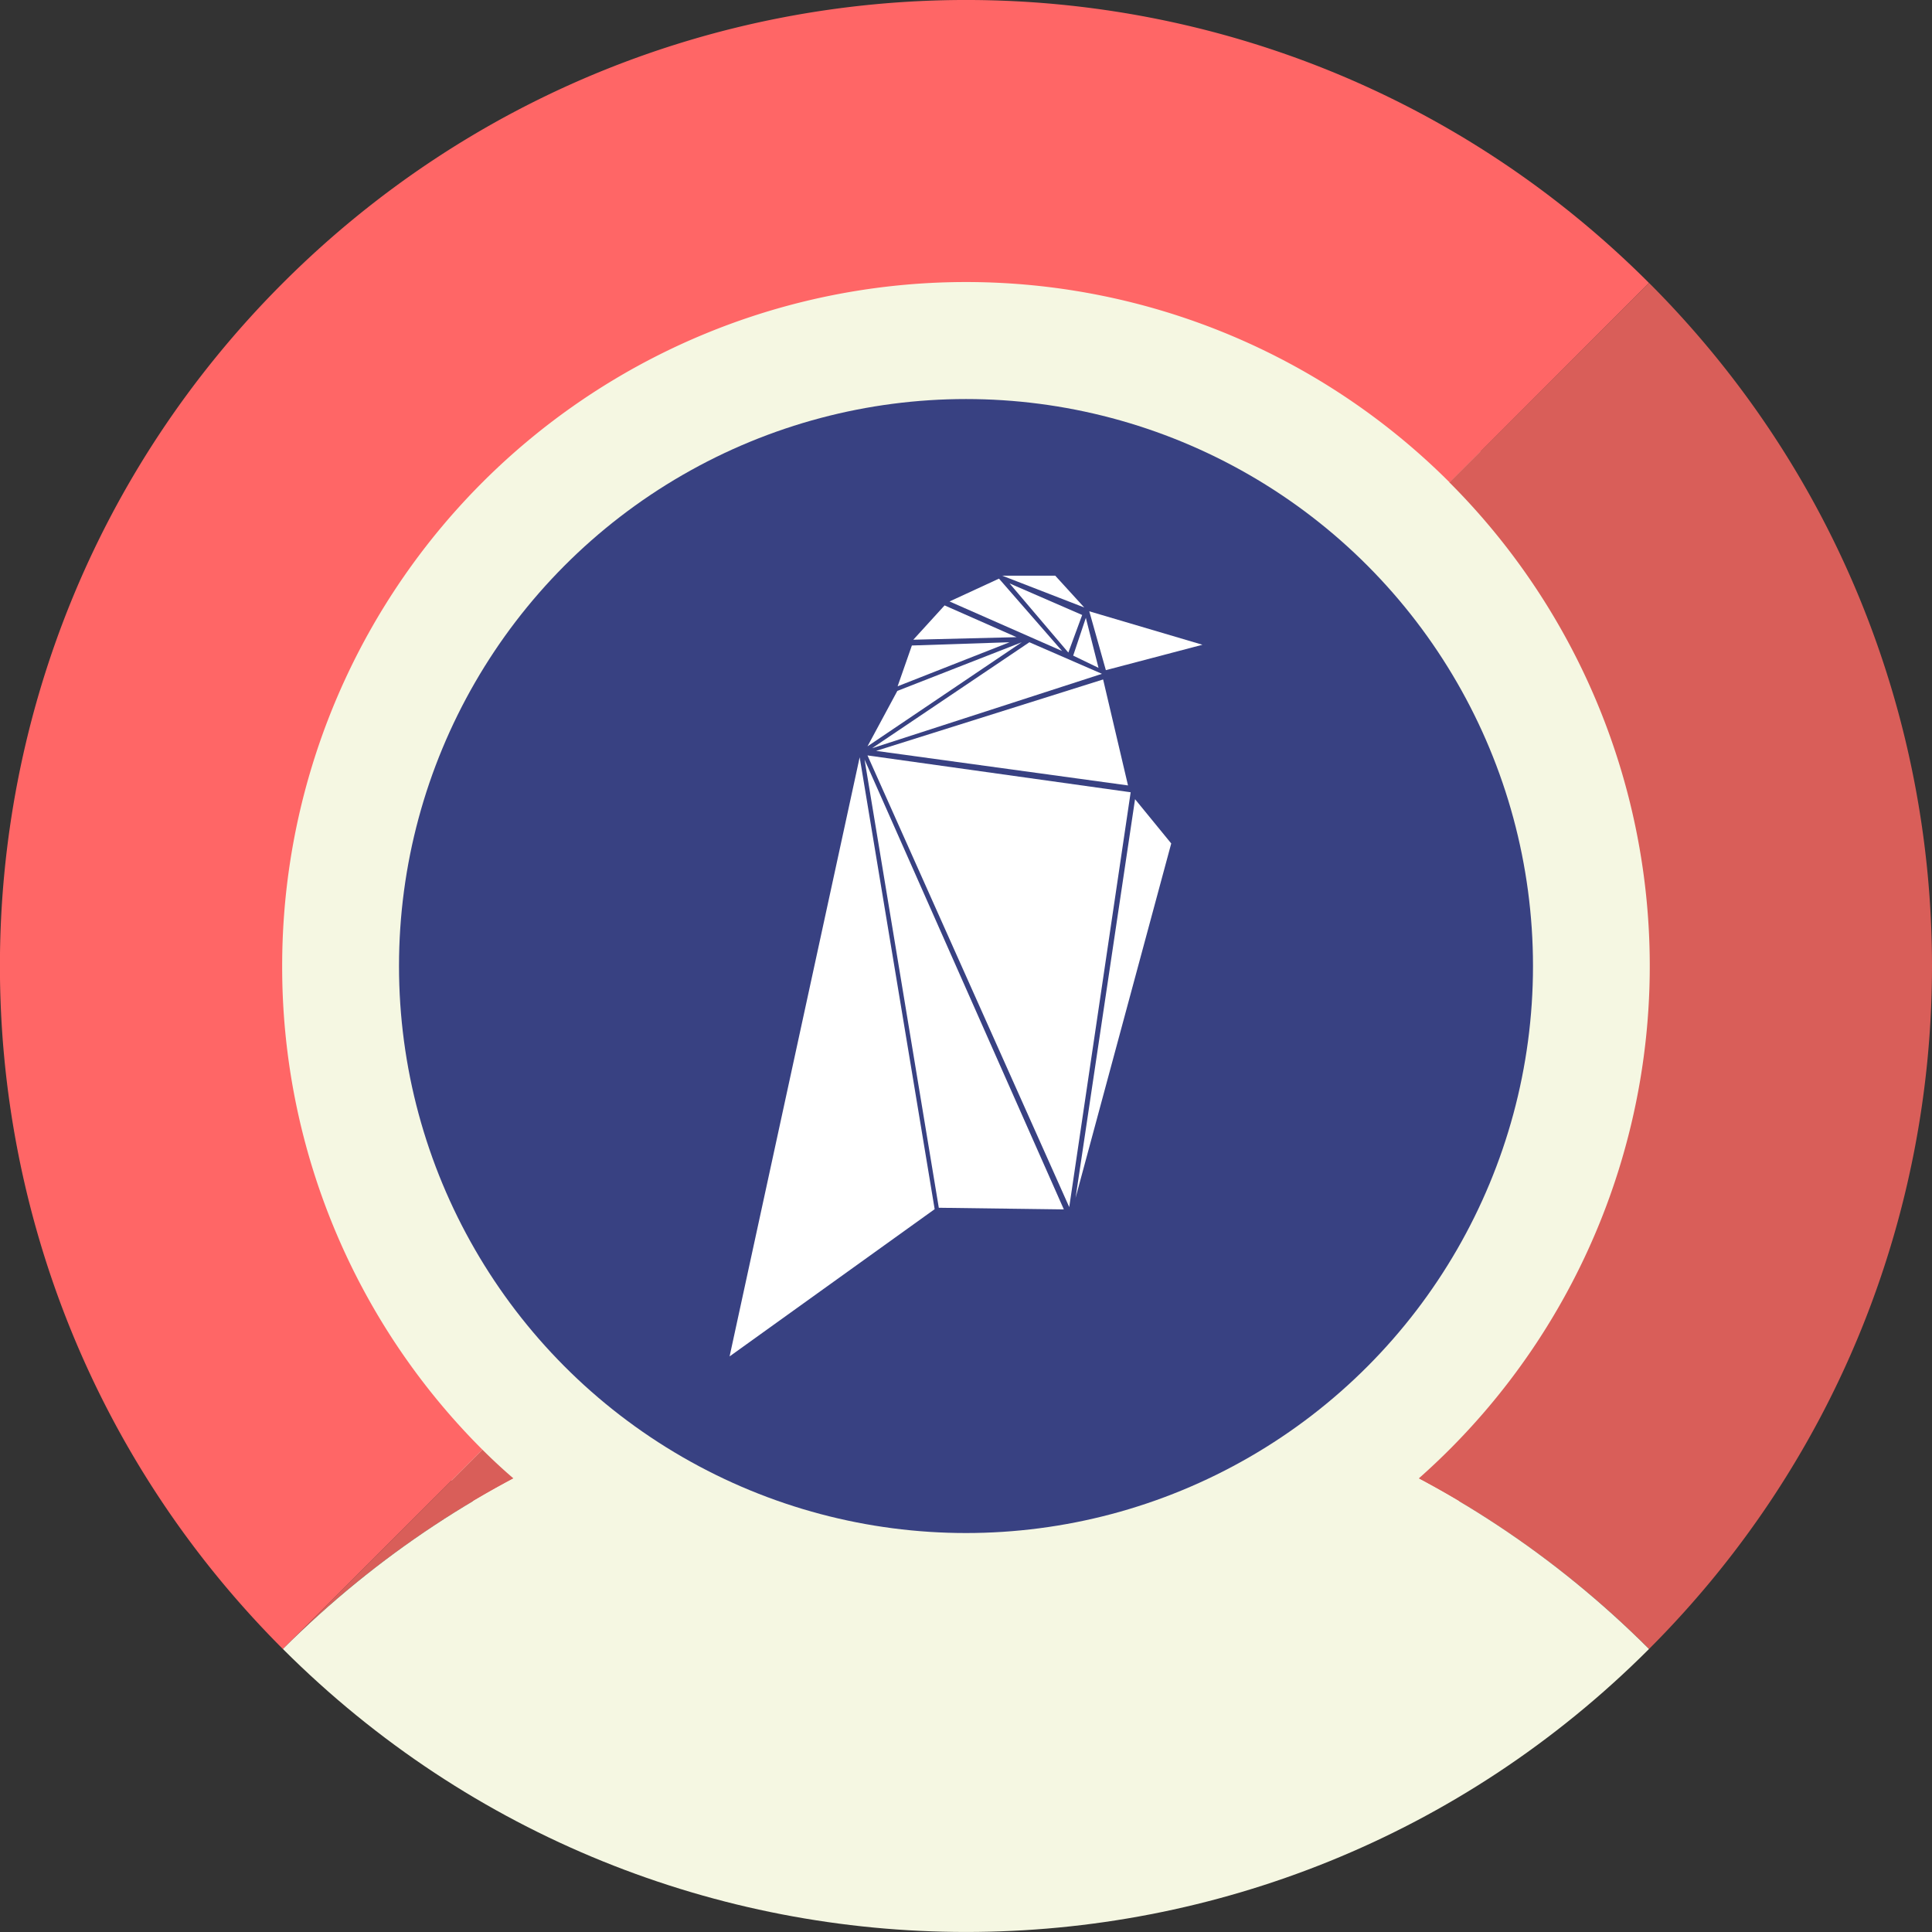 <svg xmlns="http://www.w3.org/2000/svg" viewBox="0 0 494.42 494.44"><rect x="0" y="0" width="494.42" height="494.44" fill="#333333" stroke="none"/><defs><style>.cls-1{fill:#f5f7e2;}.cls-2{fill:#f66;}.cls-3{fill:#d95e59;}.cls-4{fill:#384182;}.cls-5{fill:#fff;}</style></defs><g id="Layer_2" data-name="Layer 2"><g id="Layer_1-2" data-name="Layer 1"><g id="Artboard"><g id="pTokens-icon"><path id="Path" class="cls-1" d="M115.55,115.56c-72.71,72.71-72.71,190.61,0,263.32s190.61,72.71,263.32,0,72.71-190.61,0-263.32S188.26,42.85,115.55,115.56Z"/><path class="cls-2" d="M72.21,247.22A175,175,0,0,1,371,123.48L422,72.41C325.48-24.14,169-24.14,72.41,72.41s-96.55,253.07,0,349.61L123.47,371A174.45,174.45,0,0,1,72.21,247.22Z"/><path class="cls-3" d="M422,72.39l-51.07,51.07a175,175,0,0,1-7.88,254.91A247.33,247.33,0,0,1,422,422C518.56,325.48,518.56,168.94,422,72.39Z"/><path class="cls-3" d="M123.47,371,72.41,422a246.87,246.87,0,0,1,59-43.65C128.66,376,126,373.52,123.47,371Z"/><path id="Path-2" data-name="Path" class="cls-1" d="M422,422c-96.52,96.55-253,96.55-349.6,0C169,325.48,325.49,325.48,422,422Z"/></g></g><circle class="cls-4" cx="247.21" cy="247.22" r="145.1"/></g><g id="Ravencoin_symbol" data-name="Ravencoin symbol"><g id="Ravencoin_symbol-2" data-name="Ravencoin symbol"><path class="cls-5" d="M239.19,309.44l-52.48,37.68L220,193.79Zm1.06-.36,32,.42-51-115.12Zm35-2.53,24.48-90.7-9.26-11.33ZM263.43,164.36l-40.28,27.13L282,172.44Zm-5.07,0-25,.83-3.65,10.44Z"/><path class="cls-5" d="M288.67,201l-64.46-8.84,58.09-18.28ZM273.4,167l3.54-9.62-18.58-8.08Zm5.36-10.56L283,171.5,307.72,165Z"/><path class="cls-5" d="M273.63,308.91,222,193.32l67.35,9.43ZM261.48,164.36l-31.84,12.45L222,191Zm-19.75-9.43-8,8.78,26.42-.65Zm13.92-6.85L243,153.92,271.8,166.6Zm14.39-.76H256.47l21,8.14Zm7.84,10.79-3.24,9.67,6.48,3.13Z"/></g></g></g></svg>